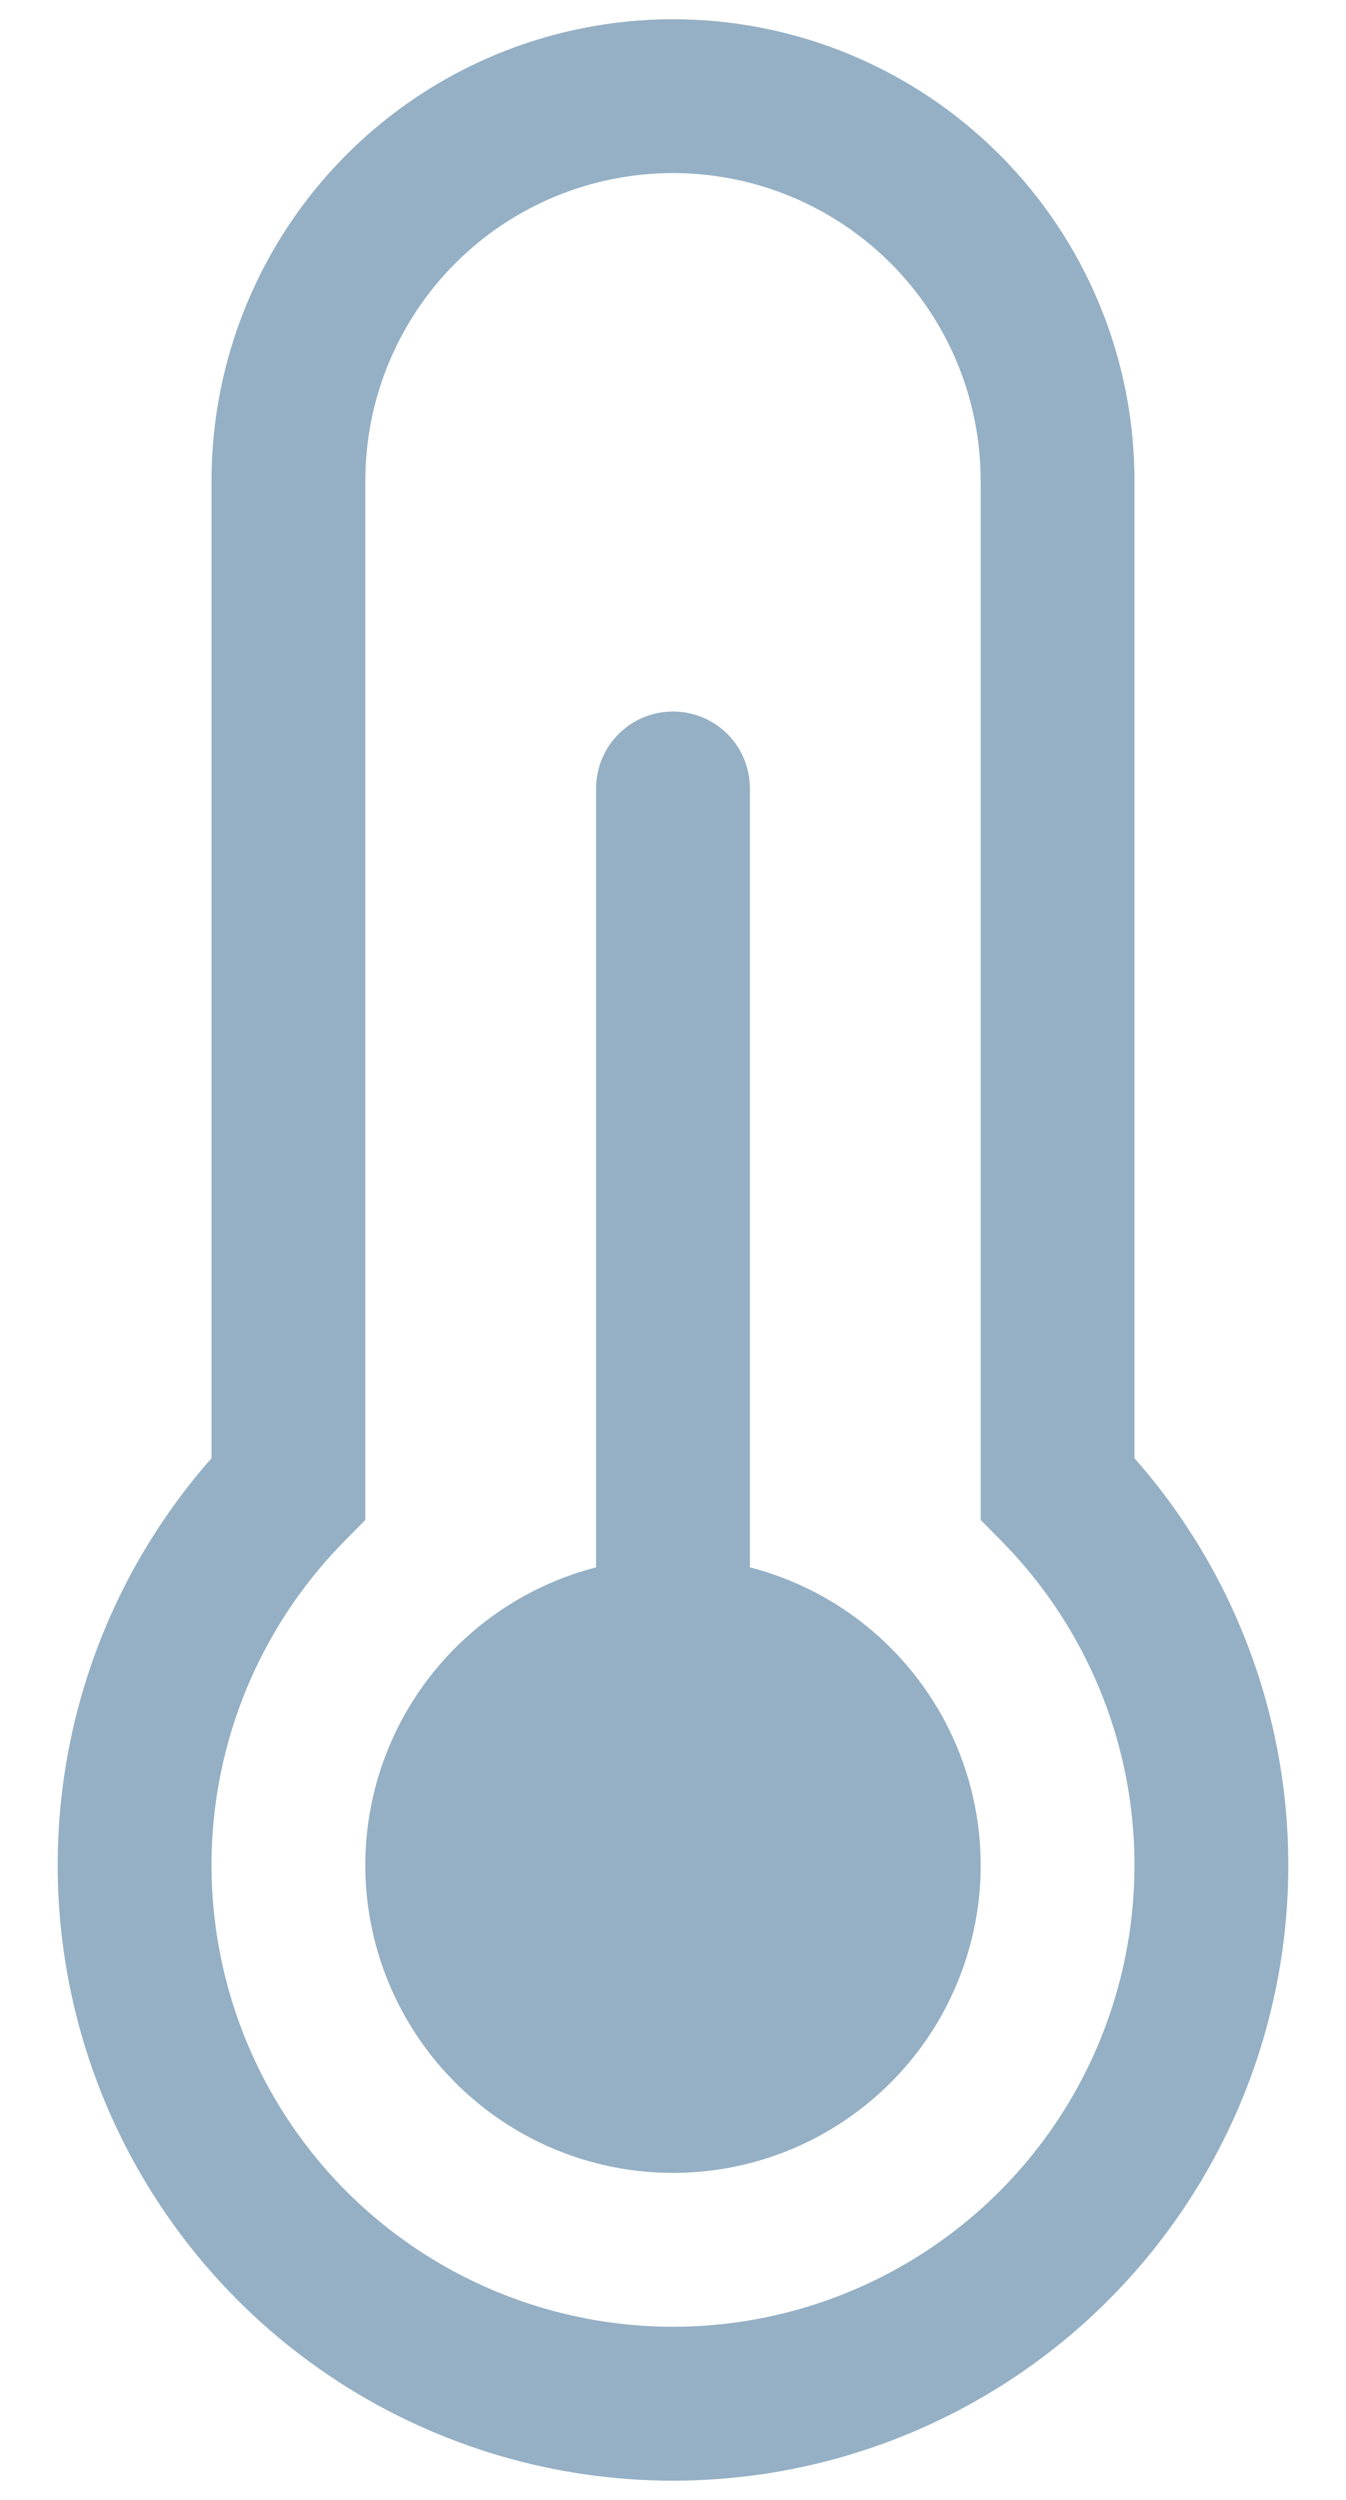 <svg width="14" height="26" viewBox="0 0 14 26" fill="none" xmlns="http://www.w3.org/2000/svg">
<path d="M7 7.4C7.212 7.4 7.416 7.484 7.566 7.634C7.716 7.784 7.8 7.988 7.8 8.2V16.301C8.554 16.495 9.211 16.959 9.648 17.603C10.086 18.248 10.273 19.03 10.175 19.802C10.076 20.575 9.7 21.285 9.115 21.8C8.531 22.315 7.779 22.599 7 22.599C6.221 22.599 5.469 22.315 4.885 21.8C4.3 21.285 3.924 20.575 3.825 19.802C3.727 19.03 3.914 18.248 4.351 17.603C4.789 16.959 5.446 16.495 6.2 16.301V8.2C6.2 7.988 6.284 7.784 6.434 7.634C6.584 7.484 6.788 7.4 7 7.4ZM7 0.2C5.727 0.2 4.506 0.706 3.606 1.606C2.706 2.506 2.2 3.727 2.2 5V15.166C1.385 16.09 0.854 17.229 0.671 18.447C0.488 19.665 0.66 20.91 1.167 22.033C1.674 23.155 2.493 24.108 3.528 24.776C4.563 25.444 5.768 25.8 7 25.8C8.232 25.8 9.437 25.444 10.472 24.776C11.507 24.108 12.326 23.155 12.833 22.033C13.34 20.91 13.512 19.665 13.329 18.447C13.146 17.229 12.615 16.09 11.8 15.166V5C11.8 3.727 11.294 2.506 10.394 1.606C9.494 0.706 8.273 0.2 7 0.2ZM7 1.8C7.849 1.8 8.663 2.137 9.263 2.737C9.863 3.337 10.2 4.151 10.2 5V15.808L10.429 16.04C11.09 16.715 11.538 17.57 11.715 18.499C11.892 19.427 11.791 20.387 11.425 21.259C11.059 22.13 10.444 22.874 9.656 23.397C8.869 23.92 7.945 24.199 7 24.199C6.055 24.199 5.131 23.92 4.343 23.397C3.556 22.874 2.941 22.13 2.575 21.259C2.209 20.387 2.108 19.427 2.285 18.499C2.462 17.57 2.91 16.715 3.571 16.04L3.8 15.808V5C3.8 4.151 4.137 3.337 4.737 2.737C5.337 2.137 6.151 1.8 7 1.8Z" fill="#95B0C5"/>
</svg>
